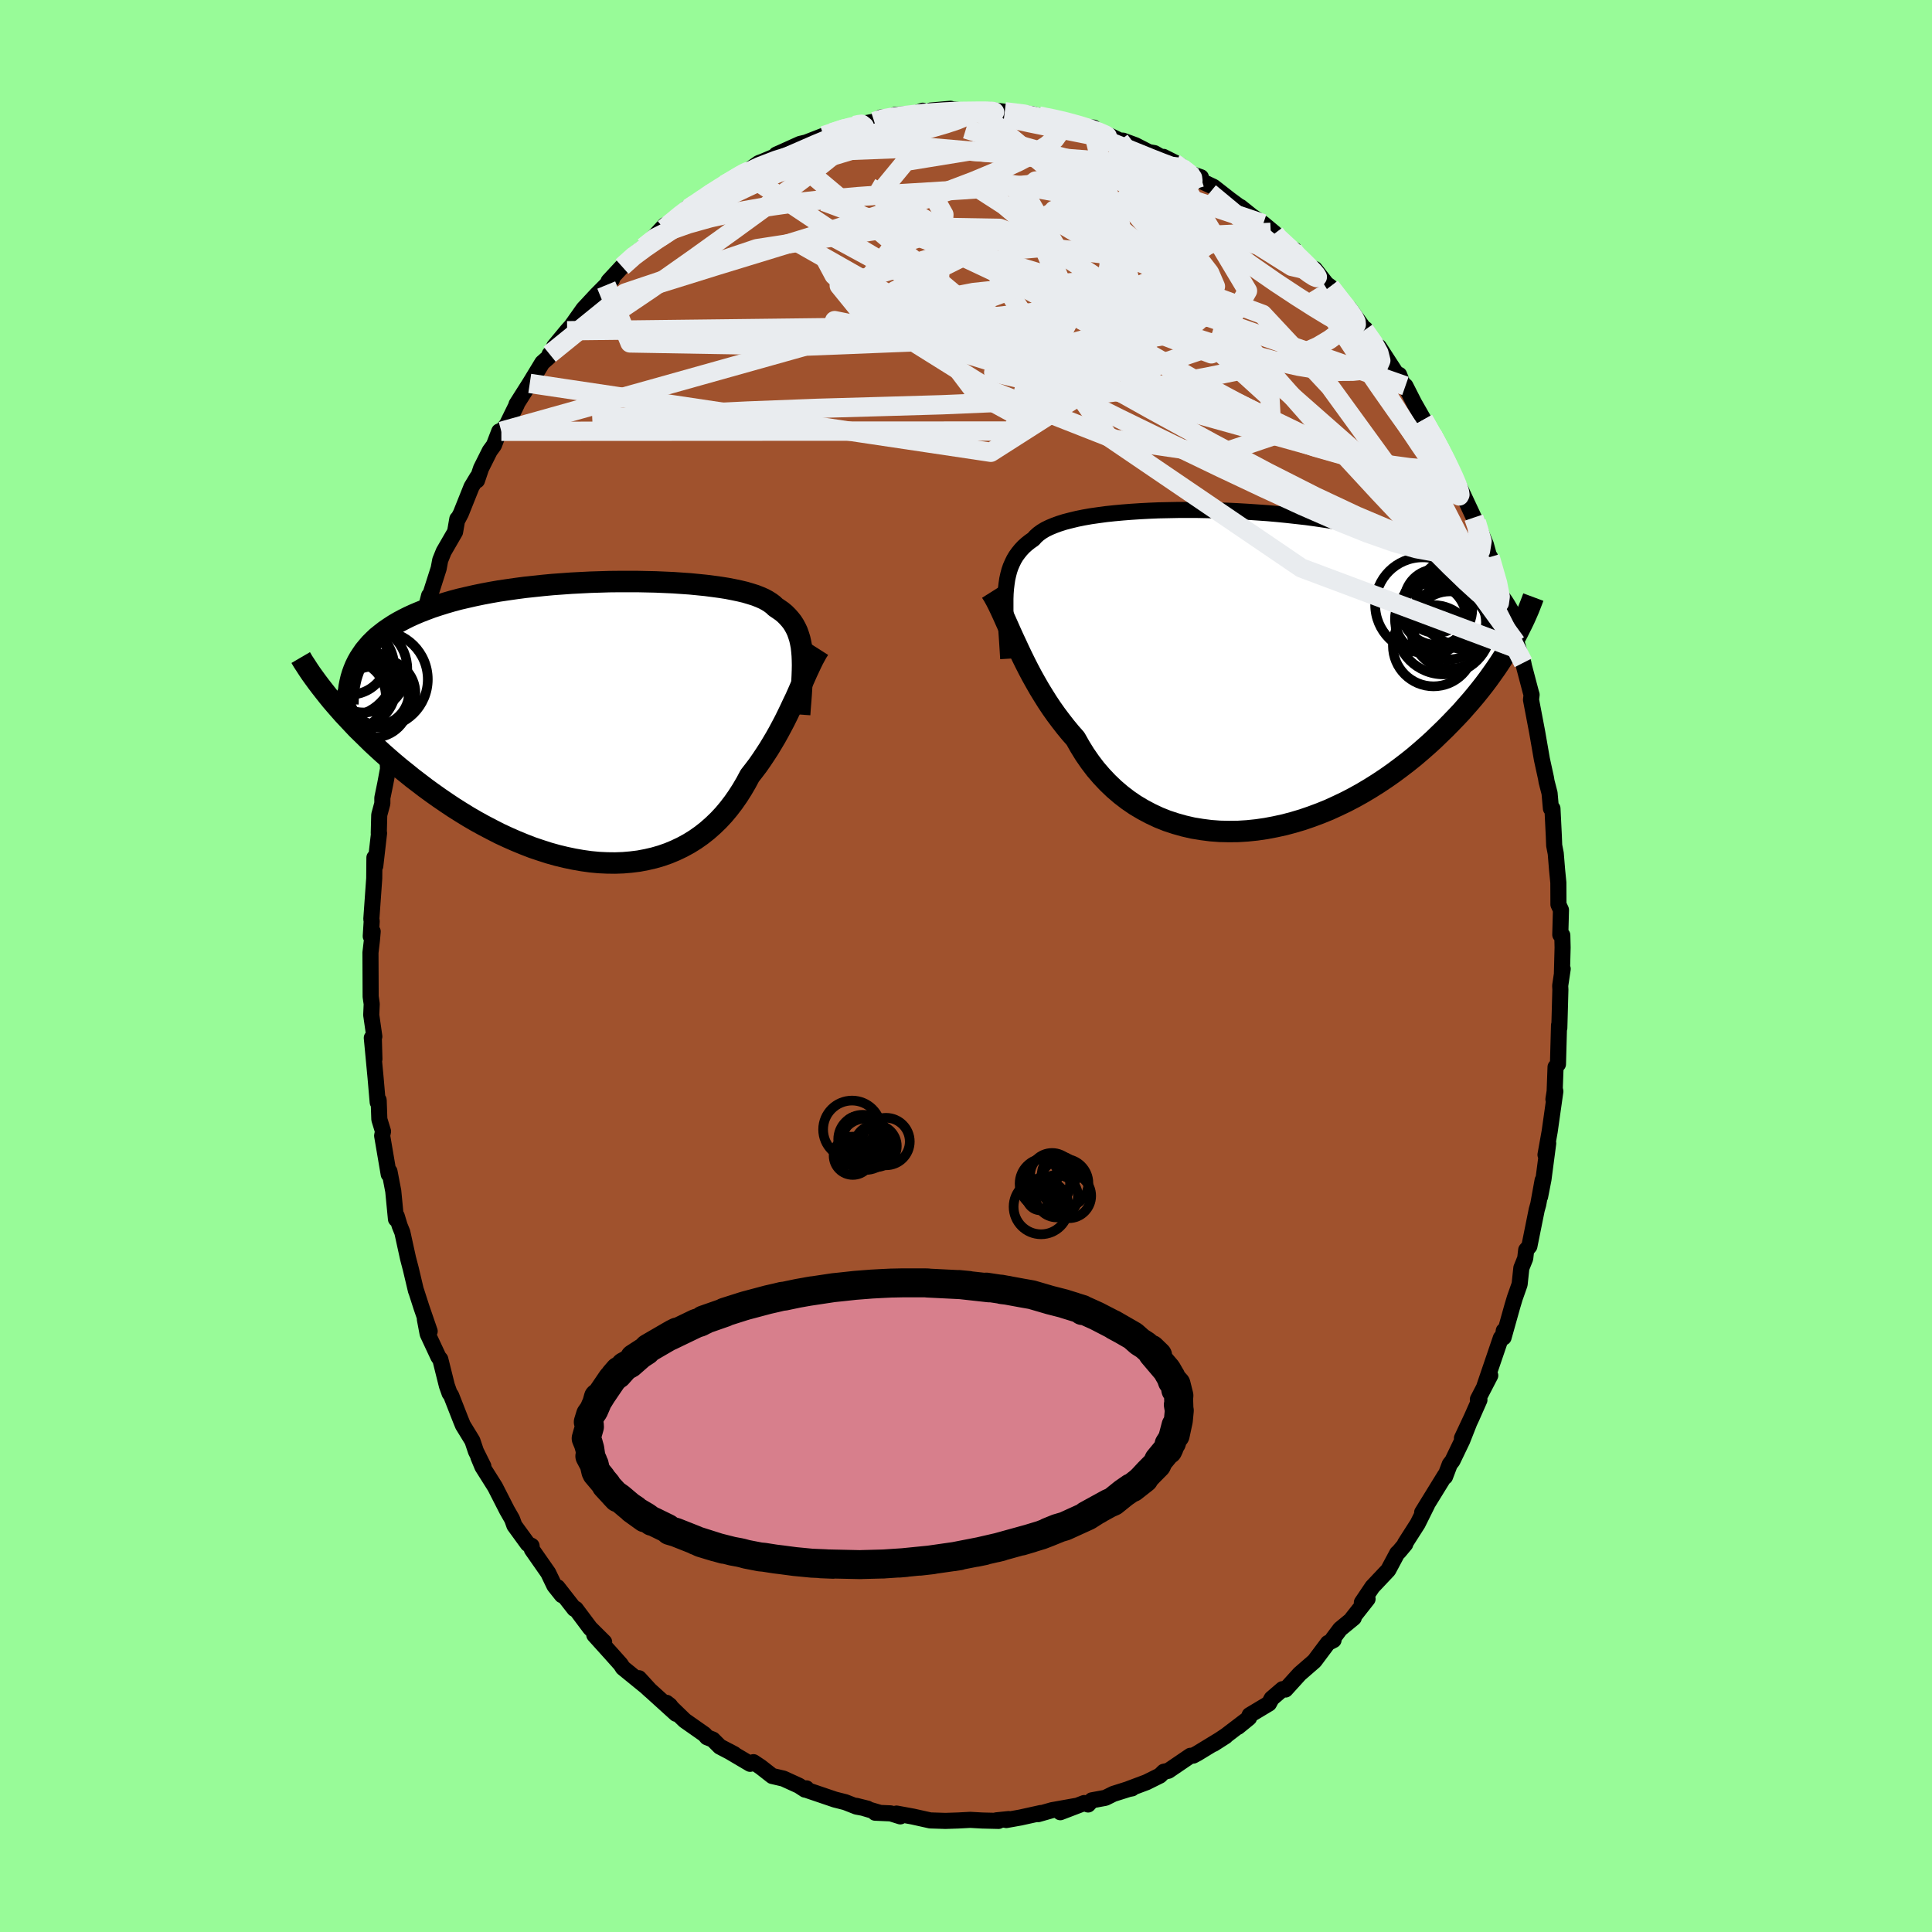 <svg viewBox="-100 -100 200 200" xmlns="http://www.w3.org/2000/svg" width="500" height="500" id="face-svg">
    <defs>
      <clipPath id="leftEyeClipPath">
        <polyline points="20.94,-6.86 20.9,-7.32 20.85,-7.77 20.77,-8.19 20.68,-8.59 20.56,-8.97 20.43,-9.34 20.27,-9.68 20.09,-10.01 19.89,-10.32 19.66,-10.61 19.41,-10.89 19.14,-11.16 18.84,-11.41 18.51,-11.64 18.17,-11.87 17.93,-12.1 17.65,-12.31 17.32,-12.52 16.95,-12.72 16.54,-12.9 16.08,-13.08 15.57,-13.24 15.03,-13.4 14.44,-13.54 13.82,-13.67 13.15,-13.8 12.45,-13.91 11.71,-14.01 10.94,-14.11 10.14,-14.19 9.32,-14.27 8.46,-14.33 7.58,-14.39 6.68,-14.43 5.76,-14.47 4.83,-14.49 3.88,-14.51 2.92,-14.51 1.95,-14.51 0.97,-14.5 -0.01,-14.47 -1,-14.44 -1.98,-14.39 -2.96,-14.34 -3.93,-14.27 -4.9,-14.2 -5.86,-14.11 -6.8,-14.01 -7.74,-13.91 -8.65,-13.79 -9.56,-13.66 -10.44,-13.53 -11.3,-13.38 -12.15,-13.22 -12.97,-13.05 -13.76,-12.87 -14.54,-12.69 -15.29,-12.49 -16.01,-12.28 -16.71,-12.06 -17.38,-11.84 -18.02,-11.6 -18.64,-11.36 -19.23,-11.11 -19.8,-10.85 -20.34,-10.58 -20.86,-10.3 -21.35,-10.01 -21.81,-9.71 -22.26,-9.4 -22.67,-9.08 -23.07,-8.76 -23.43,-8.42 -23.78,-8.07 -24.09,-7.71 -24.39,-7.35 -24.65,-6.97 -24.9,-6.59 -25.12,-6.2 -27.83,-2.25 -27.42,-1.77 -27,-1.29 -26.57,-0.8 -26.11,-0.31 -25.64,0.19 -25.16,0.7 -24.65,1.2 -24.13,1.71 -23.6,2.23 -23.05,2.74 -22.48,3.26 -21.9,3.77 -21.3,4.29 -20.69,4.8 -20.05,5.31 -19.41,5.83 -18.74,6.34 -18.06,6.86 -17.36,7.37 -16.64,7.88 -15.91,8.38 -15.16,8.88 -14.4,9.36 -13.62,9.84 -12.83,10.3 -12.03,10.74 -11.21,11.17 -10.39,11.59 -9.55,11.98 -8.71,12.35 -7.86,12.7 -7.01,13.03 -6.15,13.32 -5.28,13.6 -4.42,13.84 -3.55,14.05 -2.69,14.23 -1.83,14.38 -0.97,14.5 -0.12,14.58 0.73,14.62 1.57,14.63 2.4,14.6 3.21,14.53 4.02,14.43 4.81,14.28 5.59,14.1 6.35,13.88 7.09,13.62 7.81,13.32 8.52,12.98 9.2,12.61 9.86,12.2 10.5,11.75 11.11,11.27 11.7,10.75 12.27,10.2 12.81,9.62 13.32,9.01 13.81,8.37 14.27,7.71 14.71,7.02 15.12,6.32 15.51,5.59 15.93,5.05 16.34,4.51 16.73,3.95 17.11,3.38 17.48,2.81 17.83,2.23 18.18,1.64 18.51,1.05 18.82,0.47 19.13,-0.12 19.42,-0.71 19.7,-1.29 19.97,-1.87 20.24,-2.43 20.49,-2.99" />
      </clipPath>
      <clipPath id="rightEyeClipPath">
        <polyline points="-23.93,-7.85 -23.89,-8.37 -23.83,-8.86 -23.76,-9.34 -23.66,-9.79 -23.55,-10.21 -23.41,-10.62 -23.24,-11.01 -23.06,-11.38 -22.85,-11.73 -22.61,-12.06 -22.35,-12.38 -22.07,-12.68 -21.76,-12.96 -21.42,-13.23 -21.06,-13.48 -20.82,-13.75 -20.53,-14.01 -20.2,-14.25 -19.82,-14.48 -19.39,-14.69 -18.91,-14.89 -18.39,-15.08 -17.82,-15.26 -17.2,-15.42 -16.54,-15.58 -15.85,-15.72 -15.11,-15.85 -14.34,-15.96 -13.53,-16.07 -12.68,-16.16 -11.81,-16.24 -10.91,-16.31 -9.99,-16.37 -9.04,-16.42 -8.07,-16.46 -7.09,-16.48 -6.08,-16.5 -5.07,-16.5 -4.05,-16.5 -3.02,-16.48 -1.98,-16.45 -0.95,-16.42 0.09,-16.37 1.13,-16.31 2.16,-16.24 3.18,-16.17 4.19,-16.08 5.2,-15.98 6.19,-15.87 7.17,-15.76 8.13,-15.63 9.07,-15.49 10,-15.35 10.9,-15.2 11.79,-15.04 12.65,-14.86 13.49,-14.69 14.31,-14.5 15.1,-14.3 15.87,-14.1 16.62,-13.89 17.34,-13.68 18.04,-13.45 18.71,-13.22 19.36,-12.99 19.99,-12.74 20.6,-12.49 21.19,-12.23 21.75,-11.97 22.3,-11.69 22.82,-11.41 23.32,-11.12 23.8,-10.83 24.26,-10.52 24.69,-10.21 25.11,-9.9 25.51,-9.57 25.89,-9.24 26.24,-8.9 28.5,-2.76 28.2,-2.24 27.88,-1.71 27.54,-1.18 27.19,-0.64 26.82,-0.09 26.43,0.46 26.03,1.02 25.61,1.58 25.17,2.14 24.71,2.71 24.23,3.28 23.73,3.85 23.22,4.43 22.68,5 22.13,5.57 21.56,6.15 20.96,6.73 20.35,7.32 19.71,7.9 19.06,8.47 18.38,9.05 17.68,9.61 16.95,10.17 16.21,10.72 15.44,11.26 14.66,11.78 13.85,12.29 13.03,12.78 12.19,13.25 11.33,13.7 10.45,14.12 9.56,14.53 8.65,14.9 7.74,15.24 6.81,15.56 5.87,15.84 4.93,16.09 3.97,16.3 3.02,16.48 2.06,16.62 1.1,16.72 0.14,16.78 -0.81,16.79 -1.76,16.77 -2.7,16.7 -3.63,16.58 -4.55,16.43 -5.46,16.22 -6.35,15.97 -7.23,15.68 -8.08,15.34 -8.91,14.95 -9.72,14.52 -10.51,14.05 -11.27,13.53 -12,12.97 -12.7,12.37 -13.37,11.73 -14.01,11.05 -14.62,10.34 -15.19,9.59 -15.73,8.81 -16.23,8 -16.7,7.17 -17.23,6.57 -17.74,5.95 -18.23,5.32 -18.71,4.68 -19.17,4.03 -19.61,3.37 -20.03,2.7 -20.44,2.03 -20.83,1.35 -21.21,0.67 -21.57,-0.01 -21.91,-0.68 -22.24,-1.35 -22.56,-2.02 -22.86,-2.67" />
      </clipPath>
      <filter id="fuzzy">
        <feTurbulence id="turbulence" baseFrequency="0.05" numOctaves="3" type="noise" result="noise" />
        <feDisplacementMap in="SourceGraphic" in2="noise" scale="2" />
      </filter>
      <linearGradient id="rainbowGradient" x1="0%" y1="0%" x2="100%" y2="0%">
        <stop offset="0%" style="stop-color: [object Object]; stop-opacity: 1" />
        <stop offset="50%" style="stop-color: [object Object]; stop-opacity: 1" />
        <stop offset="100%" style="stop-color: [object Object]; stop-opacity: 1" />
      </linearGradient>
    </defs>
    <rect x="-100" y="-100" width="100%" height="100%" fill="rgb(152, 251, 152)" />
    <polyline id="faceContour" points="61.69,0.75 61.77,0.3 61.51,2.04 61.53,2.45 61.42,6.42 61.39,6.13 61.28,10.16 61.03,10.46 60.94,12.88 60.97,12.77 60.81,13.8 61.01,12.97 60.42,17.14 59.99,19.54 60.27,18.35 59.78,22.08 59.43,23.87 59.69,22.19 59.24,24.67 59.08,25.24 58.32,29.01 57.99,29.4 57.89,30.27 57.49,31.26 57.31,32.95 56.81,34.37 56.55,35.24 55.65,38.45 55.67,37.76 55.6,38.23 55.37,38.5 53.67,43.49 54.27,42.39 52.99,44.86 53.15,44.92 52.34,46.75 51.34,48.88 52.09,47.29 51.37,49.12 50.36,51.22 50.08,51.58 49.59,52.87 49.59,52.72 47.22,56.57 47.74,55.76 46.76,57.73 45.45,59.78 45.47,59.85 44.8,60.65 44.64,60.79 43.71,62.53 42.07,64.27 40.98,65.89 41.57,65.52 39.97,67.55 40.14,67.48 38.73,68.64 37.98,69.64 37.97,69.72 38.05,69.78 37.47,70.08 36.07,71.95 34.54,73.28 33.07,74.9 32.77,74.86 31.64,75.83 31.36,76.35 29.36,77.55 29.3,77.83 28.16,78.76 28.9,78.15 26.92,79.66 25.62,80.53 26.87,79.73 23.95,81.51 23.52,81.74 23.23,81.76 20.95,83.31 20.48,83.41 20.07,83.81 18.68,84.5 16.84,85.19 17.19,85.13 16.84,85.2 15.26,85.7 14.43,86.11 13.03,86.37 12.64,86.8 12.24,86.65 9.76,87.6 11.37,86.95 8.91,87.39 7.47,87.8 7.76,87.68 5.63,88.15 4.17,88.41 4.42,88.31 3.15,88.44 3.37,88.5 1.68,88.46 0.44,88.39 -0.87,88.46 -0.9,88.46 -2.13,88.5 -3.7,88.45 -5.5,88.05 -7.19,87.74 -6.8,88.03 -7.79,87.72 -9.41,87.65 -9.03,87.63 -11.36,86.94 -10.2,87.23 -11.33,87.02 -12.5,86.56 -13.57,86.29 -16.57,85.27 -16.52,85.13 -16.67,85.26 -17.3,84.85 -18.9,84.12 -20.06,83.85 -21.25,82.92 -22,82.42 -22.35,82.59 -24.57,81.28 -23.99,81.59 -25.48,80.81 -26.21,80.08 -26.81,79.84 -27.07,79.54 -29.11,78.11 -31.01,76.27 -30.65,76.55 -30.02,77.41 -33.11,74.61 -32.69,75 -33.85,73.73 -32.94,74.75 -35.52,72.65 -35.74,72.3 -36.73,71.19 -38.48,69.25 -37.46,69.98 -38.91,68.54 -40.4,66.55 -40.54,66.55 -42.29,64.31 -41.83,65.13 -42.61,64.15 -43.25,62.82 -44.94,60.4 -44.97,60.03 -45.36,59.83 -46.75,57.92 -46.94,57.39 -47.01,57.22 -47.52,56.33 -48.75,53.92 -50.06,51.84 -50.48,50.83 -49.96,51.79 -50.73,50.24 -51.1,49.14 -52.08,47.54 -52.32,46.95 -53.3,44.45 -53.46,44.23 -53.74,43.44 -54.42,40.71 -54.61,40.48 -55.73,38.08 -56.02,36.55 -55.52,37.81 -56.37,35.34 -56.92,33.63 -56.94,33.61 -57.47,31.37 -57.76,30.26 -58.35,27.57 -58.63,26.88 -58.93,25.89 -59.01,26.2 -59.29,23.31 -59.68,21.27 -59.76,21.56 -60.44,17.57 -60.35,17.12 -60.73,15.88 -60.8,13.91 -60.81,13.87 -60.9,14.11 -61.12,11.57 -61.51,7.44 -61.24,9.63 -61.31,7.23 -61.25,7.3 -61.57,5.07 -61.52,3.93 -61.63,3.17 -61.65,-1.38 -61.5,-2.66 -61.42,-3.57 -61.62,-3.08 -61.52,-4.65 -61.56,-4.85 -61.26,-9.07 -61.24,-11.22 -61.15,-10.36 -60.76,-13.76 -60.79,-13.76 -60.74,-15.64 -60.42,-16.83 -60.42,-17.4 -60.12,-18.86 -59.83,-20.41 -59.87,-21.18 -59.53,-22.22 -59.21,-24.25 -58.75,-26.85 -58.62,-27.65 -58.27,-29.04 -58.36,-28.95 -57.95,-30.25 -57.09,-33.8 -56.44,-34.99 -56.4,-35.2 -56.25,-35.76 -55.58,-38.34 -55.5,-38.3 -54.59,-41.15 -54.43,-42.01 -54.07,-42.9 -52.89,-44.94 -52.66,-46.27 -52.59,-46.28 -52.29,-46.85 -51.19,-49.6 -50.6,-50.58 -50.62,-50.27 -50.2,-51.52 -49.3,-53.32 -48.87,-53.91 -48.32,-55.34 -48.1,-55.35 -47.52,-56.05 -46.51,-58.11 -46.53,-58.15 -45.16,-60.31 -43.86,-62.45 -43.2,-63.03 -43.1,-63.33 -42.74,-63.65 -42.63,-64.14 -41.29,-65.76 -40.85,-66.25 -39.6,-68.02 -38.25,-69.47 -37.24,-70.49 -36.65,-71.07 -37,-70.89 -35.6,-72.4 -34.29,-73.71 -33.2,-74.54 -33.36,-74.43 -32.22,-75.55 -31.17,-76.69 -31.27,-76.33 -28.71,-78.43 -28.87,-78.46 -26.91,-79.6 -26.95,-79.76 -25.07,-80.74 -24.07,-81.49 -23.76,-81.65 -24.99,-80.89 -22.9,-82.09 -21.45,-83.12 -21,-83.29 -18.72,-84.25 -19.63,-84 -19.13,-84.22 -17.18,-85.1 -16.55,-85.25 -14.75,-85.95 -13.22,-86.41 -13.88,-86.26 -12.06,-86.91 -11.36,-87.03 -11.52,-87.04 -9.5,-87.41 -8.81,-87.84 -7.5,-87.78 -7.31,-88.12 -5.35,-88.21 -4.48,-88.54 -4.15,-88.29 -3.64,-88.56 -1.6,-88.74 -1.84,-88.72 0.29,-88.5 1.31,-88.56 1.58,-88.46 2.31,-88.61 2.54,-88.61 4.01,-88.43 6.77,-88.2 7.2,-88.08 8.58,-87.61 7.54,-87.99 9.57,-87.57 9.75,-87.64 12.38,-86.83 13.21,-86.79 13.16,-86.42 15,-85.9 15.92,-85.45 16.25,-85.44 17.53,-84.97 18.93,-84.25 19.5,-84.15 21.2,-83.18 20.44,-83.76 22.19,-82.88 21.86,-82.72 23.35,-81.99 24.32,-81.65 24.15,-81.35 25.62,-80.66 27.31,-79.34 29.04,-78.07 28.4,-78.58 29.6,-77.62 30.77,-76.84 31.97,-75.84 31.55,-75.95 33.84,-74.13 34.05,-73.65 33.99,-74.13 35.04,-72.49 36.1,-72.16 37.71,-70.09 36.91,-70.89 37.7,-70.32 39.34,-68.1 39.67,-68.09 41.64,-65.38 41.34,-65.94 41.25,-65.82 42.57,-63.96 42.75,-64.09 45.17,-60.36 44.84,-61.2 45.02,-60.37 45.49,-60.05 46.39,-58.28 47.37,-56.56 48.43,-54.65 48.25,-55.05 49.5,-52.9 49.77,-52.19 50.53,-50.78 51.19,-49.12 51.4,-48.61 51.09,-49.58 52.57,-46.42 52.83,-45.97 53.82,-43.62 54.65,-40.6 54.63,-41.3 54.25,-42.34 55.41,-38.35 55.89,-37.37 56.34,-35.68 56.51,-35.12 57.21,-32.78 56.95,-33.45 57.69,-31.39 57.76,-31.04 58.48,-28.31 58.55,-28.08 58.49,-27.56 59.06,-24.57 59.14,-24.14 59.62,-21.38 60.04,-19.46 60.1,-19.09 60.41,-17.89 60.55,-16.31 60.71,-16.3 60.85,-13.48 60.89,-12.47 61.05,-11.65 61.19,-9.94 61.32,-8.63 61.33,-6.37 61.59,-5.8 61.52,-3.24 61.73,-3.18 61.76,-1.91 61.69,0.75 61.77,0.3" fill="rgb(160, 82, 45)" stroke="black" stroke-width="1.667" stroke-linejoin="round" filter="url(#fuzzy)" />
    <g transform="translate(28.03 -30.71)">
      <polyline id="rightCountour" points="-23.93,-7.85 -23.89,-8.37 -23.83,-8.86 -23.76,-9.34 -23.66,-9.79 -23.55,-10.21 -23.41,-10.62 -23.24,-11.01 -23.06,-11.38 -22.85,-11.73 -22.61,-12.06 -22.35,-12.38 -22.07,-12.68 -21.76,-12.96 -21.42,-13.23 -21.06,-13.48 -20.82,-13.75 -20.53,-14.01 -20.2,-14.25 -19.82,-14.48 -19.39,-14.69 -18.91,-14.89 -18.39,-15.08 -17.82,-15.26 -17.2,-15.42 -16.54,-15.58 -15.85,-15.72 -15.11,-15.85 -14.34,-15.96 -13.53,-16.07 -12.68,-16.16 -11.81,-16.24 -10.91,-16.31 -9.99,-16.37 -9.04,-16.42 -8.07,-16.46 -7.09,-16.48 -6.08,-16.5 -5.07,-16.5 -4.05,-16.5 -3.02,-16.48 -1.98,-16.45 -0.95,-16.42 0.09,-16.37 1.13,-16.31 2.16,-16.24 3.18,-16.17 4.19,-16.08 5.2,-15.98 6.19,-15.87 7.17,-15.76 8.13,-15.63 9.07,-15.49 10,-15.35 10.9,-15.2 11.79,-15.04 12.65,-14.86 13.49,-14.69 14.31,-14.5 15.1,-14.3 15.87,-14.1 16.62,-13.89 17.34,-13.68 18.04,-13.45 18.71,-13.22 19.36,-12.99 19.99,-12.74 20.6,-12.49 21.19,-12.23 21.75,-11.97 22.3,-11.69 22.82,-11.41 23.32,-11.12 23.8,-10.83 24.26,-10.52 24.69,-10.21 25.11,-9.9 25.51,-9.57 25.89,-9.24 26.24,-8.9 28.5,-2.76 28.2,-2.24 27.88,-1.71 27.54,-1.18 27.19,-0.64 26.82,-0.09 26.43,0.46 26.03,1.02 25.61,1.58 25.17,2.14 24.71,2.71 24.23,3.28 23.73,3.85 23.22,4.43 22.68,5 22.13,5.57 21.56,6.15 20.96,6.73 20.35,7.32 19.71,7.9 19.06,8.47 18.38,9.05 17.68,9.61 16.95,10.17 16.21,10.72 15.44,11.26 14.66,11.78 13.85,12.29 13.03,12.78 12.19,13.25 11.33,13.7 10.45,14.12 9.56,14.53 8.65,14.9 7.74,15.24 6.81,15.56 5.87,15.84 4.93,16.09 3.97,16.3 3.02,16.48 2.06,16.62 1.1,16.72 0.14,16.78 -0.81,16.79 -1.76,16.77 -2.7,16.7 -3.63,16.58 -4.55,16.43 -5.46,16.22 -6.35,15.97 -7.23,15.68 -8.08,15.34 -8.91,14.95 -9.72,14.52 -10.51,14.05 -11.27,13.53 -12,12.97 -12.7,12.37 -13.37,11.73 -14.01,11.05 -14.62,10.34 -15.19,9.59 -15.73,8.81 -16.23,8 -16.7,7.17 -17.23,6.57 -17.74,5.95 -18.23,5.32 -18.71,4.68 -19.17,4.03 -19.61,3.37 -20.03,2.7 -20.44,2.03 -20.83,1.35 -21.21,0.67 -21.57,-0.01 -21.91,-0.68 -22.24,-1.35 -22.56,-2.02 -22.86,-2.67" fill="white" stroke="white" stroke-width="0" stroke-linejoin="round" filter="url(#fuzzy)" />
    </g>
    <g transform="translate(-37.89 -25.29)">
      <polyline id="leftCountour" points="20.94,-6.86 20.9,-7.32 20.85,-7.77 20.77,-8.19 20.68,-8.59 20.56,-8.97 20.43,-9.34 20.27,-9.68 20.09,-10.01 19.89,-10.32 19.66,-10.61 19.41,-10.89 19.14,-11.16 18.84,-11.41 18.51,-11.64 18.17,-11.87 17.93,-12.1 17.65,-12.31 17.32,-12.52 16.95,-12.72 16.54,-12.9 16.08,-13.08 15.57,-13.24 15.03,-13.4 14.44,-13.54 13.82,-13.67 13.15,-13.8 12.45,-13.91 11.71,-14.01 10.94,-14.11 10.14,-14.19 9.32,-14.27 8.46,-14.33 7.58,-14.39 6.68,-14.43 5.76,-14.47 4.83,-14.49 3.88,-14.51 2.92,-14.51 1.95,-14.51 0.97,-14.5 -0.01,-14.47 -1,-14.44 -1.98,-14.39 -2.96,-14.34 -3.93,-14.27 -4.9,-14.2 -5.86,-14.11 -6.8,-14.01 -7.74,-13.91 -8.65,-13.79 -9.56,-13.66 -10.44,-13.53 -11.3,-13.38 -12.15,-13.22 -12.97,-13.05 -13.76,-12.87 -14.54,-12.69 -15.29,-12.49 -16.01,-12.28 -16.71,-12.06 -17.38,-11.84 -18.02,-11.6 -18.64,-11.36 -19.23,-11.11 -19.8,-10.85 -20.34,-10.58 -20.86,-10.3 -21.35,-10.01 -21.81,-9.71 -22.26,-9.4 -22.67,-9.08 -23.07,-8.76 -23.43,-8.42 -23.78,-8.07 -24.09,-7.71 -24.39,-7.35 -24.65,-6.97 -24.9,-6.59 -25.12,-6.2 -27.83,-2.25 -27.42,-1.77 -27,-1.29 -26.57,-0.8 -26.11,-0.31 -25.64,0.19 -25.16,0.7 -24.65,1.2 -24.13,1.71 -23.6,2.23 -23.05,2.74 -22.48,3.26 -21.9,3.77 -21.3,4.29 -20.69,4.8 -20.05,5.31 -19.41,5.83 -18.74,6.34 -18.06,6.86 -17.36,7.37 -16.64,7.88 -15.91,8.38 -15.16,8.88 -14.4,9.36 -13.62,9.84 -12.83,10.3 -12.03,10.74 -11.21,11.17 -10.39,11.59 -9.55,11.98 -8.71,12.35 -7.86,12.7 -7.01,13.03 -6.15,13.32 -5.28,13.6 -4.42,13.84 -3.55,14.05 -2.69,14.23 -1.83,14.38 -0.97,14.5 -0.12,14.58 0.73,14.62 1.57,14.63 2.4,14.6 3.21,14.53 4.02,14.43 4.81,14.28 5.59,14.1 6.35,13.88 7.09,13.62 7.81,13.32 8.52,12.98 9.2,12.61 9.86,12.2 10.5,11.75 11.11,11.27 11.7,10.75 12.27,10.2 12.81,9.62 13.32,9.01 13.81,8.37 14.27,7.71 14.71,7.02 15.12,6.32 15.51,5.59 15.93,5.05 16.34,4.51 16.73,3.95 17.11,3.38 17.48,2.81 17.83,2.23 18.18,1.64 18.51,1.05 18.82,0.47 19.13,-0.12 19.42,-0.71 19.7,-1.29 19.97,-1.87 20.24,-2.43 20.49,-2.99" fill="white" stroke="white" stroke-width="0" stroke-linejoin="round" filter="url(#fuzzy)" />
    </g>
    <g transform="translate(28.03 -30.71)">
      <polyline id="rightUpper" points="-23.66,-1.1 -23.71,-1.92 -23.76,-2.7 -23.81,-3.45 -23.86,-4.16 -23.9,-4.85 -23.93,-5.5 -23.95,-6.13 -23.95,-6.73 -23.95,-7.3 -23.93,-7.85 -23.89,-8.37 -23.83,-8.86 -23.76,-9.34 -23.66,-9.79 -23.55,-10.21 -23.41,-10.62 -23.24,-11.01 -23.06,-11.38 -22.85,-11.73 -22.61,-12.06 -22.35,-12.38 -22.07,-12.68 -21.76,-12.96 -21.42,-13.23 -21.06,-13.48 -20.82,-13.75 -20.53,-14.01 -20.2,-14.25 -19.82,-14.48 -19.39,-14.69 -18.91,-14.89 -18.39,-15.08 -17.82,-15.26 -17.2,-15.42 -16.54,-15.58 -15.85,-15.72 -15.11,-15.85 -14.34,-15.96 -13.53,-16.07 -12.68,-16.16 -11.81,-16.24 -10.91,-16.31 -9.99,-16.37 -9.04,-16.42 -8.07,-16.46 -7.09,-16.48 -6.08,-16.5 -5.07,-16.5 -4.05,-16.5 -3.02,-16.48 -1.98,-16.45 -0.95,-16.42 0.09,-16.37 1.13,-16.31 2.16,-16.24 3.18,-16.17 4.19,-16.08 5.2,-15.98 6.19,-15.87 7.17,-15.76 8.13,-15.63 9.07,-15.49 10,-15.35 10.9,-15.2 11.79,-15.04 12.65,-14.86 13.49,-14.69 14.31,-14.5 15.1,-14.3 15.87,-14.1 16.62,-13.89 17.34,-13.68 18.04,-13.45 18.71,-13.22 19.36,-12.99 19.99,-12.74 20.6,-12.49 21.19,-12.23 21.75,-11.97 22.3,-11.69 22.82,-11.41 23.32,-11.12 23.8,-10.83 24.26,-10.52 24.69,-10.21 25.11,-9.9 25.51,-9.57 25.89,-9.24 26.24,-8.9 26.58,-8.56 26.9,-8.21 27.2,-7.85 27.48,-7.49 27.75,-7.12 27.99,-6.75 28.22,-6.36 28.44,-5.98 28.64,-5.59 28.82,-5.19" fill="none" stroke="black" stroke-width="1.667" stroke-linejoin="round" filter="url(#fuzzy)" />
      <polyline id="rightLower" points="-25.43,-8 -25.19,-7.62 -24.95,-7.19 -24.71,-6.72 -24.47,-6.22 -24.22,-5.68 -23.97,-5.12 -23.71,-4.54 -23.44,-3.93 -23.16,-3.31 -22.86,-2.67 -22.56,-2.02 -22.24,-1.35 -21.91,-0.68 -21.57,-0.01 -21.21,0.67 -20.83,1.35 -20.44,2.03 -20.03,2.7 -19.61,3.37 -19.17,4.03 -18.71,4.68 -18.23,5.32 -17.74,5.95 -17.23,6.57 -16.7,7.17 -16.23,8 -15.73,8.81 -15.19,9.59 -14.62,10.34 -14.01,11.05 -13.37,11.73 -12.7,12.37 -12,12.97 -11.27,13.53 -10.51,14.05 -9.72,14.52 -8.91,14.95 -8.08,15.34 -7.23,15.68 -6.35,15.97 -5.46,16.22 -4.55,16.43 -3.63,16.58 -2.7,16.7 -1.76,16.77 -0.81,16.79 0.14,16.78 1.1,16.72 2.06,16.62 3.02,16.48 3.97,16.3 4.93,16.09 5.87,15.84 6.81,15.56 7.74,15.24 8.65,14.9 9.56,14.53 10.45,14.12 11.33,13.7 12.19,13.25 13.03,12.78 13.85,12.29 14.66,11.78 15.44,11.26 16.21,10.72 16.95,10.17 17.68,9.61 18.38,9.05 19.06,8.47 19.71,7.9 20.35,7.32 20.96,6.73 21.56,6.15 22.13,5.57 22.68,5 23.22,4.43 23.73,3.85 24.23,3.28 24.71,2.71 25.17,2.14 25.61,1.58 26.03,1.02 26.43,0.46 26.82,-0.09 27.19,-0.64 27.54,-1.18 27.88,-1.71 28.2,-2.24 28.5,-2.76 28.79,-3.27 29.06,-3.77 29.31,-4.27 29.55,-4.75 29.78,-5.23 29.99,-5.7 30.19,-6.16 30.37,-6.61 30.54,-7.05 30.7,-7.48" fill="none" stroke="black" stroke-width="2.222" stroke-linejoin="round" filter="url(#fuzzy)" />
      <circle r="4.946" cx="21.402" cy="-4.425" stroke="black" fill="none" stroke-width="1.0" filter="url(#fuzzy)" clip-path="url(#rightEyeClipPath)" /><circle r="4.916" cx="19.242" cy="-6.68" stroke="black" fill="none" stroke-width="1.0" filter="url(#fuzzy)" clip-path="url(#rightEyeClipPath)" /><circle r="4.204" cx="20.367" cy="-2.445" stroke="black" fill="none" stroke-width="1.0" filter="url(#fuzzy)" clip-path="url(#rightEyeClipPath)" /><circle r="3.82" cx="21.977" cy="-4.85" stroke="black" fill="none" stroke-width="1.0" filter="url(#fuzzy)" clip-path="url(#rightEyeClipPath)" /><circle r="3.298" cx="20.642" cy="-7.07" stroke="black" fill="none" stroke-width="1.0" filter="url(#fuzzy)" clip-path="url(#rightEyeClipPath)" /><circle r="3.694" cx="20.072" cy="-5.2" stroke="black" fill="none" stroke-width="1.0" filter="url(#fuzzy)" clip-path="url(#rightEyeClipPath)" /><circle r="4.004" cx="22.092" cy="-4.07" stroke="black" fill="none" stroke-width="1.0" filter="url(#fuzzy)" clip-path="url(#rightEyeClipPath)" /><circle r="4.598" cx="23.187" cy="-7.15" stroke="black" fill="none" stroke-width="1.0" filter="url(#fuzzy)" clip-path="url(#rightEyeClipPath)" /><circle r="3.69" cx="20.687" cy="-6.225" stroke="black" fill="none" stroke-width="1.0" filter="url(#fuzzy)" clip-path="url(#rightEyeClipPath)" /><circle r="4.28" cx="23.822" cy="-6.315" stroke="black" fill="none" stroke-width="1.0" filter="url(#fuzzy)" clip-path="url(#rightEyeClipPath)" />
      </g>
    <g transform="translate(-37.89 -25.29)">
      <polyline id="leftUpper" points="20.67,-0.74 20.72,-1.48 20.78,-2.2 20.83,-2.88 20.87,-3.53 20.91,-4.15 20.94,-4.75 20.96,-5.31 20.97,-5.85 20.96,-6.37 20.94,-6.86 20.9,-7.32 20.85,-7.77 20.77,-8.19 20.68,-8.59 20.56,-8.97 20.43,-9.34 20.27,-9.68 20.09,-10.01 19.89,-10.32 19.66,-10.61 19.41,-10.89 19.14,-11.16 18.84,-11.41 18.51,-11.64 18.17,-11.87 17.93,-12.1 17.65,-12.31 17.32,-12.52 16.95,-12.72 16.54,-12.9 16.08,-13.08 15.57,-13.24 15.03,-13.4 14.44,-13.54 13.82,-13.67 13.15,-13.8 12.45,-13.91 11.71,-14.01 10.94,-14.11 10.14,-14.19 9.32,-14.27 8.46,-14.33 7.58,-14.39 6.68,-14.43 5.76,-14.47 4.83,-14.49 3.88,-14.51 2.92,-14.51 1.95,-14.51 0.97,-14.5 -0.01,-14.47 -1,-14.44 -1.98,-14.39 -2.96,-14.34 -3.93,-14.27 -4.9,-14.2 -5.86,-14.11 -6.8,-14.01 -7.74,-13.91 -8.65,-13.79 -9.56,-13.66 -10.44,-13.53 -11.3,-13.38 -12.15,-13.22 -12.97,-13.05 -13.76,-12.87 -14.54,-12.69 -15.29,-12.49 -16.01,-12.28 -16.71,-12.06 -17.38,-11.84 -18.02,-11.6 -18.64,-11.36 -19.23,-11.11 -19.8,-10.85 -20.34,-10.58 -20.86,-10.3 -21.35,-10.01 -21.81,-9.71 -22.26,-9.4 -22.67,-9.08 -23.07,-8.76 -23.43,-8.42 -23.78,-8.07 -24.09,-7.71 -24.39,-7.35 -24.65,-6.97 -24.9,-6.59 -25.12,-6.2 -25.32,-5.79 -25.49,-5.38 -25.64,-4.96 -25.77,-4.53 -25.87,-4.1 -25.96,-3.65 -26.02,-3.2 -26.06,-2.74 -26.08,-2.28 -26.09,-1.8" fill="none" stroke="black" stroke-width="2.222" stroke-linejoin="round" filter="url(#fuzzy)" />
      <polyline id="leftLower" points="22.68,-7.51 22.47,-7.18 22.27,-6.82 22.06,-6.43 21.85,-6 21.64,-5.55 21.42,-5.08 21.2,-4.58 20.97,-4.07 20.73,-3.54 20.49,-2.99 20.24,-2.43 19.97,-1.87 19.7,-1.29 19.42,-0.71 19.13,-0.12 18.82,0.47 18.51,1.05 18.18,1.64 17.83,2.23 17.48,2.81 17.11,3.38 16.73,3.95 16.34,4.51 15.93,5.05 15.51,5.59 15.12,6.32 14.71,7.02 14.27,7.71 13.81,8.37 13.32,9.01 12.81,9.62 12.27,10.2 11.7,10.75 11.11,11.27 10.5,11.75 9.86,12.2 9.2,12.61 8.52,12.98 7.81,13.32 7.09,13.62 6.35,13.88 5.59,14.1 4.81,14.28 4.02,14.43 3.21,14.53 2.4,14.6 1.57,14.63 0.73,14.62 -0.12,14.58 -0.97,14.5 -1.83,14.38 -2.69,14.23 -3.55,14.05 -4.42,13.84 -5.28,13.6 -6.15,13.32 -7.01,13.03 -7.86,12.7 -8.71,12.35 -9.55,11.98 -10.39,11.59 -11.21,11.17 -12.03,10.74 -12.83,10.3 -13.62,9.84 -14.4,9.36 -15.16,8.88 -15.91,8.38 -16.64,7.88 -17.36,7.37 -18.06,6.86 -18.74,6.34 -19.41,5.83 -20.05,5.31 -20.69,4.8 -21.3,4.29 -21.9,3.77 -22.48,3.26 -23.05,2.74 -23.6,2.23 -24.13,1.71 -24.65,1.2 -25.16,0.7 -25.64,0.19 -26.11,-0.31 -26.57,-0.8 -27,-1.29 -27.42,-1.77 -27.83,-2.25 -28.21,-2.72 -28.58,-3.19 -28.94,-3.65 -29.28,-4.1 -29.6,-4.54 -29.91,-4.97 -30.2,-5.4 -30.47,-5.82 -30.74,-6.23 -30.98,-6.64" fill="none" stroke="black" stroke-width="2.222" stroke-linejoin="round" filter="url(#fuzzy)" />
      <circle r="3.984" cx="-25.906" cy="-3.128" stroke="black" fill="none" stroke-width="1.0" filter="url(#fuzzy)" clip-path="url(#leftEyeClipPath)" /><circle r="4.294" cx="-25.411" cy="-3.628" stroke="black" fill="none" stroke-width="1.0" filter="url(#fuzzy)" clip-path="url(#leftEyeClipPath)" /><circle r="3.46" cx="-23.216" cy="-3.073" stroke="black" fill="none" stroke-width="1.0" filter="url(#fuzzy)" clip-path="url(#leftEyeClipPath)" /><circle r="3.696" cx="-25.861" cy="-2.613" stroke="black" fill="none" stroke-width="1.0" filter="url(#fuzzy)" clip-path="url(#leftEyeClipPath)" /><circle r="4.96" cx="-26.236" cy="-5.483" stroke="black" fill="none" stroke-width="1.0" filter="url(#fuzzy)" clip-path="url(#leftEyeClipPath)" /><circle r="3.45" cx="-22.561" cy="-2.968" stroke="black" fill="none" stroke-width="1.0" filter="url(#fuzzy)" clip-path="url(#leftEyeClipPath)" /><circle r="3.678" cx="-23.436" cy="-2.043" stroke="black" fill="none" stroke-width="1.0" filter="url(#fuzzy)" clip-path="url(#leftEyeClipPath)" /><circle r="4.986" cx="-22.811" cy="-4.383" stroke="black" fill="none" stroke-width="1.0" filter="url(#fuzzy)" clip-path="url(#leftEyeClipPath)" /><circle r="4.516" cx="-24.466" cy="-5.473" stroke="black" fill="none" stroke-width="1.0" filter="url(#fuzzy)" clip-path="url(#leftEyeClipPath)" /><circle r="3.906" cx="-25.901" cy="-6.703" stroke="black" fill="none" stroke-width="1.0" filter="url(#fuzzy)" clip-path="url(#leftEyeClipPath)" />
    </g>
    <g id="hairs">
      <polyline points="52.57,-46.42 52.9,-45.45 53.09,-44.21 52.89,-43.37 52.29,-42.96 51.37,-42.78 50.14,-42.74 48.58,-42.85 46.65,-43.2 44.31,-43.85 41.55,-44.82 38.38,-46.09 34.78,-47.66 30.76,-49.51 26.29,-51.62 21.35,-54 15.92,-56.65 10.02,-59.59 3.72,-62.88 -2.95,-66.59 -10.07,-70.72 -17.93,-75.18" fill="none" stroke="rgb(233, 236, 239)" stroke-width="2" stroke-linejoin="round" filter="url(#fuzzy)" /><polyline points="31.97,-75.84 32.29,-75.42 33.07,-74.7 33.77,-74.05 34.4,-73.45 35,-72.87 35.54,-72.33 35.97,-71.88 36.25,-71.54 36.37,-71.33 36.32,-71.26 36.06,-71.36 35.53,-71.7 34.67,-72.34 33.43,-73.3 31.85,-74.58 29.97,-76.12 27.81,-77.91 25.23,-80.05" fill="none" stroke="rgb(233, 236, 239)" stroke-width="2" stroke-linejoin="round" filter="url(#fuzzy)" /><polyline points="-31.27,-76.33 -29.56,-77.74 -28.41,-78.61 -27.38,-79.32 -26.41,-79.96 -25.54,-80.52 -24.82,-80.97 -24.23,-81.33 -23.72,-81.64 -23.26,-81.91 -22.87,-82.12 -22.62,-82.23 -22.57,-82.21 -22.78,-82.01 -23.24,-81.63 -23.95,-81.06 -24.91,-80.31 -26.13,-79.37 -27.66,-78.23 -29.51,-76.9 -31.66,-75.43" fill="none" stroke="rgb(233, 236, 239)" stroke-width="2" stroke-linejoin="round" filter="url(#fuzzy)" /><polyline points="37.7,-70.32 38.82,-68.77 39.38,-67.68 39.48,-66.85 39.17,-66.17 38.55,-65.52 37.64,-64.85 36.45,-64.14 34.92,-63.46 33.01,-62.81 30.71,-62.19 28.01,-61.59 24.92,-60.96 21.42,-60.32 17.51,-59.7 13.16,-59.14 8.39,-58.68 3.19,-58.34 -2.47,-58.1 -8.63,-57.92 -15.34,-57.73 -22.62,-57.45 -30.44,-57.07 -38.69,-56.67" fill="none" stroke="rgb(233, 236, 239)" stroke-width="2" stroke-linejoin="round" filter="url(#fuzzy)" /><polyline points="7.54,-87.99 9.04,-87.69 10.33,-87.39 11.51,-87.07 12.53,-86.76 13.34,-86.48 13.96,-86.23 14.39,-86.04 14.62,-85.9 14.62,-85.81 14.35,-85.8 13.71,-85.89 12.6,-86.08 10.99,-86.4 8.95,-86.81 6.6,-87.29 4.06,-87.85" fill="none" stroke="rgb(233, 236, 239)" stroke-width="2" stroke-linejoin="round" filter="url(#fuzzy)" /><polyline points="-13.88,-86.26 -12.64,-86.66 -12.03,-86.76 -11.69,-86.7 -11.53,-86.5 -11.63,-86.13 -12.05,-85.55 -12.83,-84.75 -14.05,-83.69 -15.74,-82.33 -17.98,-80.64 -20.78,-78.57 -24.16,-76.11 -28.1,-73.28 -32.57,-70.13 -37.56,-66.76" fill="none" stroke="rgb(233, 236, 239)" stroke-width="2" stroke-linejoin="round" filter="url(#fuzzy)" /><polyline points="47.37,-56.56 48.08,-55.3 48.63,-54.33 49.17,-53.32 49.69,-52.32 50.13,-51.41 50.48,-50.66 50.74,-50.05 50.95,-49.54 51.08,-49.11 51.13,-48.8 51.06,-48.66 50.83,-48.78 50.42,-49.2 49.85,-49.91 49.1,-50.92 48.16,-52.24 47,-53.93 45.61,-56.02 44,-58.54 42.2,-61.43 40.22,-64.69 37.89,-68.4" fill="none" stroke="rgb(233, 236, 239)" stroke-width="2" stroke-linejoin="round" filter="url(#fuzzy)" /><polyline points="47.37,-56.56 48.07,-55.31 48.59,-54.4 49.1,-53.46 49.55,-52.56 49.91,-51.78 50.15,-51.2 50.27,-50.81 50.3,-50.57 50.23,-50.46 50.03,-50.5 49.67,-50.77 49.1,-51.38 48.29,-52.37 47.25,-53.74 45.99,-55.46 44.5,-57.54 42.76,-60.02 40.74,-62.97 38.49,-66.37 36.17,-70.1" fill="none" stroke="rgb(233, 236, 239)" stroke-width="2" stroke-linejoin="round" filter="url(#fuzzy)" /><polyline points="54.25,-42.34 55.03,-39.63 55.3,-38.24 55.21,-37.59 54.8,-37.47 54.08,-37.83 53.07,-38.61 51.75,-39.81 50.09,-41.41 48.05,-43.46 45.62,-45.98 42.77,-49 39.5,-52.54 35.81,-56.65 31.65,-61.37 26.98,-66.81 21.7,-73.02 15.75,-80.01" fill="none" stroke="rgb(233, 236, 239)" stroke-width="2" stroke-linejoin="round" filter="url(#fuzzy)" /><polyline points="52.83,-45.97 53.42,-43.98 53.26,-42.99 52.45,-42.81 51.11,-43 49.3,-43.38 46.95,-44.03 44.01,-45.07 40.42,-46.59 36.14,-48.6 31.19,-51.11 25.58,-54.09 19.3,-57.53 12.32,-61.43 4.54,-65.77 -4.16,-70.53 -13.92,-75.59" fill="none" stroke="rgb(233, 236, 239)" stroke-width="2" stroke-linejoin="round" filter="url(#fuzzy)" /><polyline points="-14.75,-85.95 -13.83,-86.25 -13.21,-86.46 -12.6,-86.66 -12.01,-86.82 -11.47,-86.94 -11.01,-87 -10.67,-87 -10.52,-86.91 -10.6,-86.72 -10.95,-86.43 -11.56,-86.03 -12.46,-85.52 -13.7,-84.89 -15.3,-84.1 -17.33,-83.13 -19.81,-81.95 -22.8,-80.55 -26.45,-78.83" fill="none" stroke="rgb(233, 236, 239)" stroke-width="2" stroke-linejoin="round" filter="url(#fuzzy)" /><polyline points="22.19,-82.88 22.35,-82.6 22.83,-82.25 23.23,-81.92 23.45,-81.6 23.49,-81.29 23.26,-81.05 22.67,-80.94 21.64,-81 20.14,-81.25 18.14,-81.67 15.61,-82.26 12.53,-83.03 8.89,-84 4.71,-85.19 -0.01,-86.64" fill="none" stroke="rgb(233, 236, 239)" stroke-width="2" stroke-linejoin="round" filter="url(#fuzzy)" /><polyline points="37.7,-70.32 38.89,-68.8 39.69,-67.8 40.17,-67.11 40.38,-66.68 40.4,-66.41 40.28,-66.23 40,-66.16 39.49,-66.28 38.67,-66.64 37.53,-67.28 36.05,-68.18 34.24,-69.33 32.09,-70.75 29.55,-72.51 26.58,-74.67 23.12,-77.27 19.09,-80.3 14.43,-83.77" fill="none" stroke="rgb(233, 236, 239)" stroke-width="2" stroke-linejoin="round" filter="url(#fuzzy)" /><polyline points="-24.99,-80.89 -23.13,-81.92 -21.4,-82.74 -19.69,-83.4 -17.99,-83.94 -16.23,-84.44 -14.34,-84.94 -12.3,-85.45 -10.21,-85.99 -8.19,-86.52 -6.35,-87.01 -4.72,-87.45 -3.23,-87.81 -1.84,-88.09 -0.6,-88.32" fill="none" stroke="rgb(233, 236, 239)" stroke-width="2" stroke-linejoin="round" filter="url(#fuzzy)" /><polyline points="8.58,-87.61 8.39,-87.72 8.86,-87.54 9.38,-87.2 9.68,-86.76 9.63,-86.22 9.19,-85.61 8.34,-84.91 7.09,-84.14 5.44,-83.27 3.37,-82.32 0.84,-81.26 -2.21,-80.1 -5.8,-78.82 -9.96,-77.43 -14.67,-75.92 -19.89,-74.31 -25.65,-72.55 -32.14,-70.53" fill="none" stroke="rgb(233, 236, 239)" stroke-width="2" stroke-linejoin="round" filter="url(#fuzzy)" /><polyline points="-28.71,-78.43 -28.2,-78.76 -27.07,-79.34 -25.7,-79.96 -24.24,-80.55 -22.76,-81.08 -21.24,-81.57 -19.63,-82.07 -17.89,-82.6 -16.05,-83.17 -14.15,-83.75 -12.27,-84.32 -10.43,-84.86 -8.63,-85.37 -6.87,-85.86 -5.14,-86.33 -3.51,-86.77 -2.07,-87.19 -0.93,-87.57 -0.12,-87.91 0.45,-88.2 0.99,-88.4" fill="none" stroke="rgb(233, 236, 239)" stroke-width="2" stroke-linejoin="round" filter="url(#fuzzy)" /><polyline points="-33.36,-74.43 -32.15,-75.39 -30.66,-76.14 -28.77,-76.81 -26.48,-77.45 -23.86,-78.03 -20.97,-78.54 -17.85,-78.99 -14.56,-79.35 -11.15,-79.65 -7.63,-79.9 -3.98,-80.12 -0.17,-80.36 3.74,-80.64 7.69,-80.99 11.57,-81.37 15.41,-81.7 19.34,-81.91" fill="none" stroke="rgb(233, 236, 239)" stroke-width="2" stroke-linejoin="round" filter="url(#fuzzy)" /><polyline points="-9.5,-87.41 -8.66,-87.68 -7.66,-87.86 -6.57,-88.01 -5.46,-88.14 -4.37,-88.26 -3.31,-88.34 -2.27,-88.41 -1.26,-88.46 -0.3,-88.48 0.57,-88.49 1.31,-88.5 1.9,-88.5 2.37,-88.49 2.71,-88.47 2.92,-88.44 2.96,-88.4 2.77,-88.36 2.28,-88.33 1.49,-88.3 0.43,-88.27 -0.85,-88.23 -2.39,-88.19 -4.38,-88.14" fill="none" stroke="rgb(233, 236, 239)" stroke-width="2" stroke-linejoin="round" filter="url(#fuzzy)" /><polyline points="41.25,-65.82 42.17,-64.51 42.74,-63.47 42.94,-62.68 42.72,-62.18 42.13,-61.89 41.23,-61.69 40.04,-61.57 38.54,-61.56 36.68,-61.72 34.42,-62.09 31.72,-62.7 28.55,-63.55 24.88,-64.64 20.7,-65.99 16.02,-67.6 10.87,-69.46 5.29,-71.56 -0.75,-73.88 -7.37,-76.4 -14.72,-79.14" fill="none" stroke="rgb(233, 236, 239)" stroke-width="2" stroke-linejoin="round" filter="url(#fuzzy)" /><polyline points="4.01,-88.43 5.99,-88.19 7.29,-87.9 8.38,-87.57 9.52,-87.2 10.82,-86.77 12.26,-86.27 13.77,-85.72 15.27,-85.16 16.69,-84.59 18,-84.06 19.18,-83.58 20.22,-83.17 21.07,-82.85 21.72,-82.64 22.16,-82.52 22.37,-82.5 22.35,-82.57 22.09,-82.76 21.57,-83.11" fill="none" stroke="rgb(233, 236, 239)" stroke-width="2" stroke-linejoin="round" filter="url(#fuzzy)" /><polyline points="-35.6,-72.4 -34.39,-73.48 -33.23,-74.34 -31.98,-75.2 -30.54,-76.14 -28.9,-77.18 -27.11,-78.27 -25.22,-79.39 -23.27,-80.5 -21.34,-81.57 -19.48,-82.57 -17.76,-83.49 -16.22,-84.31 -14.92,-85.01 -13.86,-85.61 -12.99,-86.13 -12.27,-86.59" fill="none" stroke="rgb(233, 236, 239)" stroke-width="2" stroke-linejoin="round" filter="url(#fuzzy)" /><polyline points="-26.91,-79.6 -26.33,-80.01 -25.26,-80.61 -24.21,-81.15 -23.19,-81.63 -22.09,-82.13 -20.84,-82.7 -19.48,-83.32 -18.1,-83.95 -16.77,-84.53 -15.53,-85.07 -14.37,-85.55 -13.3,-85.99 -12.34,-86.38 -11.56,-86.71 -11.01,-86.96 -10.76,-87.1 -10.81,-87.14 -11.11,-87.1 -11.54,-87.01" fill="none" stroke="rgb(233, 236, 239)" stroke-width="2" stroke-linejoin="round" filter="url(#fuzzy)" /><polyline points="48.25,-55.05 49.01,-53.51 49.2,-52.51 48.96,-51.86 48.31,-51.53 47.28,-51.47 45.88,-51.59 44.12,-51.83 41.95,-52.21 39.31,-52.81 36.16,-53.71 32.49,-54.95 28.3,-56.53 23.6,-58.41 18.38,-60.57 12.59,-63.02 6.16,-65.79 -0.87,-68.94 -8.37,-72.54 -16.09,-76.74" fill="none" stroke="rgb(233, 236, 239)" stroke-width="2" stroke-linejoin="round" filter="url(#fuzzy)" /><polyline points="48.25,-55.05 49.07,-53.48 49.44,-52.42 49.5,-51.66 49.28,-51.19 48.8,-50.94 48.08,-50.83 47.14,-50.8 45.95,-50.88 44.45,-51.15 42.61,-51.68 40.4,-52.5 37.83,-53.59 34.87,-54.95 31.55,-56.55 27.85,-58.44 23.76,-60.64 19.28,-63.19 14.4,-66.07 9.1,-69.28 3.34,-72.78 -2.97,-76.54 -9.9,-80.6" fill="none" stroke="rgb(233, 236, 239)" stroke-width="2" stroke-linejoin="round" filter="url(#fuzzy)" /><polyline points="-37.24,-70.49 -34.78,-64.5 -16.28,-64.18 0.33,-64.84 8.1,-65.58 9.31,-66.29 9.38,-67.08 11.9,-68.16 16.75,-69.84 21.61,-72.21 24.92,-74.57 27.33,-75.63 30.29,-74.58 33.73,-72.42 35.25,-72.07 33.84,-74.13" fill="none" stroke="rgb(233, 236, 239)" stroke-width="2" stroke-linejoin="round" filter="url(#fuzzy)" /><polyline points="30.77,-76.84 13.11,-82.77 6.12,-79.93 9.74,-73.77 18.27,-68.15 26.43,-63.42 31.46,-58.85 31.69,-54.85 26.09,-52.96 15.4,-54.53 2.72,-59.51 -7.84,-66.11 -13.66,-71.51 -14.55,-73.18 -10.45,-70.14 1.15,-64.1 19.25,-61.61 13.16,-86.42" fill="none" stroke="rgb(233, 236, 239)" stroke-width="2" stroke-linejoin="round" filter="url(#fuzzy)" /><polyline points="-43.1,-63.33 -35.28,-69.67 -21.65,-74.26 -6.79,-76.54 3.5,-76.36 7.9,-74.69 8.98,-72.24 10.05,-69.5 12.63,-67.06 16.18,-65.52 19.48,-65.09 21.9,-65.52 23.57,-66.39 24.8,-67.45 25.5,-68.83 25.23,-70.81 23.74,-73.46 21.36,-76.44 18.77,-79.16 16.15,-81.22 12.43,-82.69 5.89,-83.89 -3.88,-84.74 -14.58,-84.33 -25.07,-80.74" fill="none" stroke="rgb(233, 236, 239)" stroke-width="2" stroke-linejoin="round" filter="url(#fuzzy)" /><polyline points="51.09,-49.58 -1.5,-64.23 -13.6,-66.81 -6.44,-65.36 2.73,-62.54 7.8,-60.58 10.16,-60.3 12.25,-61.3 14.34,-62.69 15,-63.7 13.04,-63.91 8.91,-63.35 4.67,-62.37 2.87,-61.44 5.17,-60.91 11.45,-61.08 19.64,-62.17 26.18,-64.37 27.09,-67.51 20.94,-70.54 15.75,-70.44 45.49,-60.05" fill="none" stroke="rgb(233, 236, 239)" stroke-width="2" stroke-linejoin="round" filter="url(#fuzzy)" /><polyline points="31.55,-75.95 20.39,-75.39 19.33,-73.01 15.51,-74.91 12.03,-77.42 9.99,-78.59 9.11,-78.24 10.13,-76.67 13.95,-74.4 19.66,-72.18 24.24,-70.49 24.62,-68.85 20.18,-65.77 13.13,-59.92 2.57,-53.18 -45.16,-60.31" fill="none" stroke="rgb(233, 236, 239)" stroke-width="2" stroke-linejoin="round" filter="url(#fuzzy)" /><polyline points="-48.1,-55.35 4.76,-55.38 11.11,-67.72 7.88,-75.44 3.95,-78.77 1.64,-80.26 1.65,-81 3.81,-81.05 7.27,-80.5 10.8,-79.85 13.26,-79.72 14.12,-80.37 13.71,-81.37 12.92,-81.78 12.63,-80.56 13.32,-77.06 15.32,-71.53 19.27,-65.7 25.4,-63.37 29.14,-69.89 21.2,-83.18" fill="none" stroke="rgb(233, 236, 239)" stroke-width="2" stroke-linejoin="round" filter="url(#fuzzy)" /><polyline points="-18.72,-84.25 6.66,-62.97 5.47,-56.89 0.99,-59.34 -3.83,-65.71 -6.81,-72.26 -7.01,-77.02 -5.26,-79.39 -3.26,-79.51 -2.29,-77.79 -2.48,-74.79 -2.75,-71.23 -1.59,-67.99 1.78,-65.9 6.72,-65.61 11.51,-67.27 14.46,-70.49 15.11,-74.31 14.56,-77.5 14.58,-78.77 15.92,-77.2 16.5,-72.92 10.18,-68.03 -11.85,-65.51 -48.1,-55.35" fill="none" stroke="rgb(233, 236, 239)" stroke-width="2" stroke-linejoin="round" filter="url(#fuzzy)" /><polyline points="1.31,-88.56 27.15,-67.03 26.18,-67.19 19.22,-67.11 12.76,-65 7.26,-63.44 1.64,-63.76 -4.09,-65.66 -8.46,-68.42 -9.77,-71.58 -7.55,-74.54 -3.07,-75.97 1.73,-73.89 6.39,-66.75 14.72,-54.8 34.72,-41.2 57.21,-32.78" fill="none" stroke="rgb(233, 236, 239)" stroke-width="2" stroke-linejoin="round" filter="url(#fuzzy)" /><polyline points="57.69,-31.39 49.29,-47.89 46.3,-49.95 37.63,-53.66 24.36,-60.09 12.02,-66.84 5.01,-71.74 4.34,-74.07 7.97,-74.39 12.59,-73.9 15.54,-73.57 15.98,-73.81 14.92,-74.42 14.22,-74.93 15.19,-74.97 17.79,-74.55 20.86,-73.93 23.17,-73.36 24.44,-72.76 25.21,-71.76 25.82,-70.35 25.51,-69.71 23.71,-71.84 22.24,-77.05 15.92,-85.45" fill="none" stroke="rgb(233, 236, 239)" stroke-width="2" stroke-linejoin="round" filter="url(#fuzzy)" /><polyline points="-22.9,-82.09 -12.79,-75.35 -3.81,-70.02 -1.41,-68.09 -1.67,-67.73 -2.88,-67.87 -3.8,-68.33 -2.87,-69.01 0.78,-69.72 6.37,-70.31 11.89,-70.83 15.34,-71.26 16.03,-71.4 14.77,-71 12.89,-70.12 10.96,-69.39 8.32,-69.67 4.1,-71.33 -0.59,-73.54 -1.43,-74.42 7.9,-71.64 30.34,-61.99 54.65,-40.6" fill="none" stroke="rgb(233, 236, 239)" stroke-width="2" stroke-linejoin="round" filter="url(#fuzzy)" /><polyline points="-41.29,-65.76 -9.89,-66.13 -10.36,-67.16 -7.33,-69.92 -0.22,-73.46 6.76,-76.77 11.19,-79.29 12.21,-80.92 10.29,-81.62 7.2,-81.26 5.41,-79.79 6.51,-77.42 9.26,-74.57 9.27,-71.65 1.96,-68.98 -10.81,-67.59 -13.12,-70.43 24.32,-81.65" fill="none" stroke="rgb(233, 236, 239)" stroke-width="2" stroke-linejoin="round" filter="url(#fuzzy)" /><polyline points="21.86,-82.72 0.34,-84.37 -6.24,-83.3 -8.82,-80.17 -7.87,-77.34 -3.82,-75.11 1.89,-72.71 7.23,-70.11 10.21,-68.31 9.95,-68.18 7.32,-69.5 4.57,-71.04 4.01,-71.58 6.67,-70.94 11.9,-70.08 18.17,-69.91 24.46,-69.78 30.7,-67.46 37.67,-59.99 56.95,-33.45" fill="none" stroke="rgb(233, 236, 239)" stroke-width="2" stroke-linejoin="round" filter="url(#fuzzy)" />
    </g>
    
        <g id="pointNose">
          <g id="rightNose"><circle r="2.514" cx="10.156" cy="22.476" stroke="black" fill="none" stroke-width="1.0" filter="url(#fuzzy)" /><circle r="1.578" cx="7.716" cy="23.556" stroke="black" fill="none" stroke-width="1.0" filter="url(#fuzzy)" /><circle r="1.816" cx="9.672" cy="21.496" stroke="black" fill="none" stroke-width="1.0" filter="url(#fuzzy)" /><circle r="2.612" cx="8.164" cy="22.528" stroke="black" fill="none" stroke-width="1.0" filter="url(#fuzzy)" /><circle r="1.44" cx="7.716" cy="23.852" stroke="black" fill="none" stroke-width="1.0" filter="url(#fuzzy)" /><circle r="2.844" cx="7.772" cy="24.928" stroke="black" fill="none" stroke-width="1.0" filter="url(#fuzzy)" /><circle r="2.318" cx="10.64" cy="23.792" stroke="black" fill="none" stroke-width="1.0" filter="url(#fuzzy)" /><circle r="2.276" cx="8.912" cy="21.632" stroke="black" fill="none" stroke-width="1.0" filter="url(#fuzzy)" /><circle r="2.194" cx="9.392" cy="23.832" stroke="black" fill="none" stroke-width="1.0" filter="url(#fuzzy)" /><circle r="1.64" cx="7.868" cy="21.628" stroke="black" fill="none" stroke-width="1.0" filter="url(#fuzzy)" /></g>
          <g id="leftNose"><circle r="1.186" cx="-8.946" cy="19.486" stroke="black" fill="none" stroke-width="1.0" filter="url(#fuzzy)" /><circle r="2.458" cx="-8.278" cy="18.174" stroke="black" fill="none" stroke-width="1.0" filter="url(#fuzzy)" /><circle r="2.542" cx="-10.686" cy="17.946" stroke="black" fill="none" stroke-width="1.0" filter="url(#fuzzy)" /><circle r="2.66" cx="-10.394" cy="18.454" stroke="black" fill="none" stroke-width="1.0" filter="url(#fuzzy)" /><circle r="1.368" cx="-12.002" cy="19.214" stroke="black" fill="none" stroke-width="1.0" filter="url(#fuzzy)" /><circle r="2.996" cx="-11.794" cy="16.926" stroke="black" fill="none" stroke-width="1.0" filter="url(#fuzzy)" /><circle r="2.188" cx="-9.354" cy="18.638" stroke="black" fill="none" stroke-width="1.0" filter="url(#fuzzy)" /><circle r="1.592" cx="-11.162" cy="17.138" stroke="black" fill="none" stroke-width="1.0" filter="url(#fuzzy)" /><circle r="2.282" cx="-10.406" cy="17.822" stroke="black" fill="none" stroke-width="1.0" filter="url(#fuzzy)" /><circle r="1.982" cx="-11.718" cy="19.646" stroke="black" fill="none" stroke-width="1.0" filter="url(#fuzzy)" /></g>
        </g>
      
    <g id="mouth">
      <polyline points="22.24,45.68 21.98,45.42 22.08,46.02 21.98,47.06 21.88,47.52 21.66,48.55 21.74,47.57 21.28,49.32 21.4,48.91 21.02,49.52 20.91,50.1 21.03,49.84 19.95,51.15 19.76,51.58 18.91,52.44 18.64,52.73 18.25,53.15 18.09,53.3 18.43,53.05 17.22,54 17.09,54.02 16.31,54.56 15.23,55.43 14.89,55.58 14.83,55.6 12.48,56.89 13.71,56.23 13.46,56.36 12.58,56.92 10.23,57.99 9.44,58.22 8.48,58.61 9.69,58.15 8.51,58.63 7.78,58.91 5.74,59.53 6.82,59.21 3.13,60.23 3.66,60.1 1.05,60.7 1.92,60.52 1.5,60.6 -1.32,61.15 -0.67,61.05 -3.89,61.51 -3.44,61.46 -4.76,61.61 -3.73,61.49 -6.94,61.81 -6.23,61.75 -8.65,61.91 -8.65,61.91 -8.44,61.9 -10.72,61.96 -10.75,61.96 -10.95,61.97 -15.03,61.88 -13.76,61.93 -14.56,61.88 -15.97,61.82 -17.73,61.65 -19.09,61.47 -19.75,61.39 -20.9,61.21 -21.33,61.17 -22.72,60.9 -23.2,60.77 -23.47,60.71 -24.18,60.58 -26.31,60.04 -25.1,60.38 -27.97,59.47 -25.95,60.15 -27.44,59.7 -28.01,59.43 -30.03,58.63 -30.67,58.44 -30.91,58.22 -32.38,57.5 -32.51,57.49 -33.13,57.04 -33.91,56.58 -33.24,57.13 -34.52,56.21 -34.28,56.3 -34.82,55.94 -35.85,55.07 -36.39,54.69 -36.05,55.05 -36.42,54.65 -37.27,53.73 -37.21,53.71 -38.24,52.49 -37.76,53.01 -38.32,52.32 -38.49,51.59 -38.94,50.74 -38.62,51.28 -38.82,50.83 -38.95,49.95 -39.12,49.36 -39.08,49.48 -39.32,48.9 -38.98,47.7 -38.99,47.68 -38.99,47.51 -39.1,47.21 -38.87,46.46 -38.54,45.99 -38.22,45.25 -38.06,44.66 -38.15,45.07 -37.69,44.33 -36.63,42.77 -36.35,42.47 -35.91,41.92 -36.36,42.44 -36.06,42.27 -35.33,41.45 -34.8,41.16 -33.75,40.24 -34.33,40.61 -33.11,39.82 -32.88,39.57 -30.59,38.24 -29.93,37.89 -30.35,38.1 -30.66,38.31 -27.92,36.99 -27.52,36.87 -26.96,36.57 -27.06,36.64 -27.17,36.64 -24.94,35.86 -24.92,35.85 -24.99,35.84 -23.1,35.24 -22.8,35.15 -20.51,34.54 -19.59,34.33 -19.01,34.19 -18.82,34.18 -17.39,33.88 -15.92,33.62 -16.45,33.71 -13.73,33.3 -12.95,33.22 -11.48,33.06 -9.81,32.93 -9.83,32.93 -8.72,32.87 -7.68,32.82 -7.56,32.82 -7.53,32.82 -6.57,32.8 -4.29,32.8 -3.92,32.81 -4.01,32.82 -0.58,32.99 0.3,33.07 -0.75,32.97 2.41,33.32 2.1,33.24 4.36,33.58 3.69,33.5 3.61,33.45 5.84,33.86 6.81,34.03 8.42,34.5 8.69,34.58 10.14,34.95 10.42,35.04 11.2,35.28 10.2,34.98 12.05,35.55 12.04,35.67 12.28,35.67 13.52,36.23 15.09,37.04 16.25,37.69 15.31,37.18 15.19,37.08 17.29,38.29 17.98,38.9 18.56,39.27 19.13,39.78 19.12,39.8 19.17,39.68 19.84,40.33 19.33,40.11 20.79,41.83 21.11,42.39 21.21,42.55 21.36,42.98 21.59,43.13 21.72,43.87 21.75,43.31 22.04,44.47 22.01,44.78 22.04,45.67" fill="rgb(215,127,140)" stroke="black" stroke-width="3" stroke-linejoin="round" filter="url(#fuzzy)" />
    </g>
  </svg>